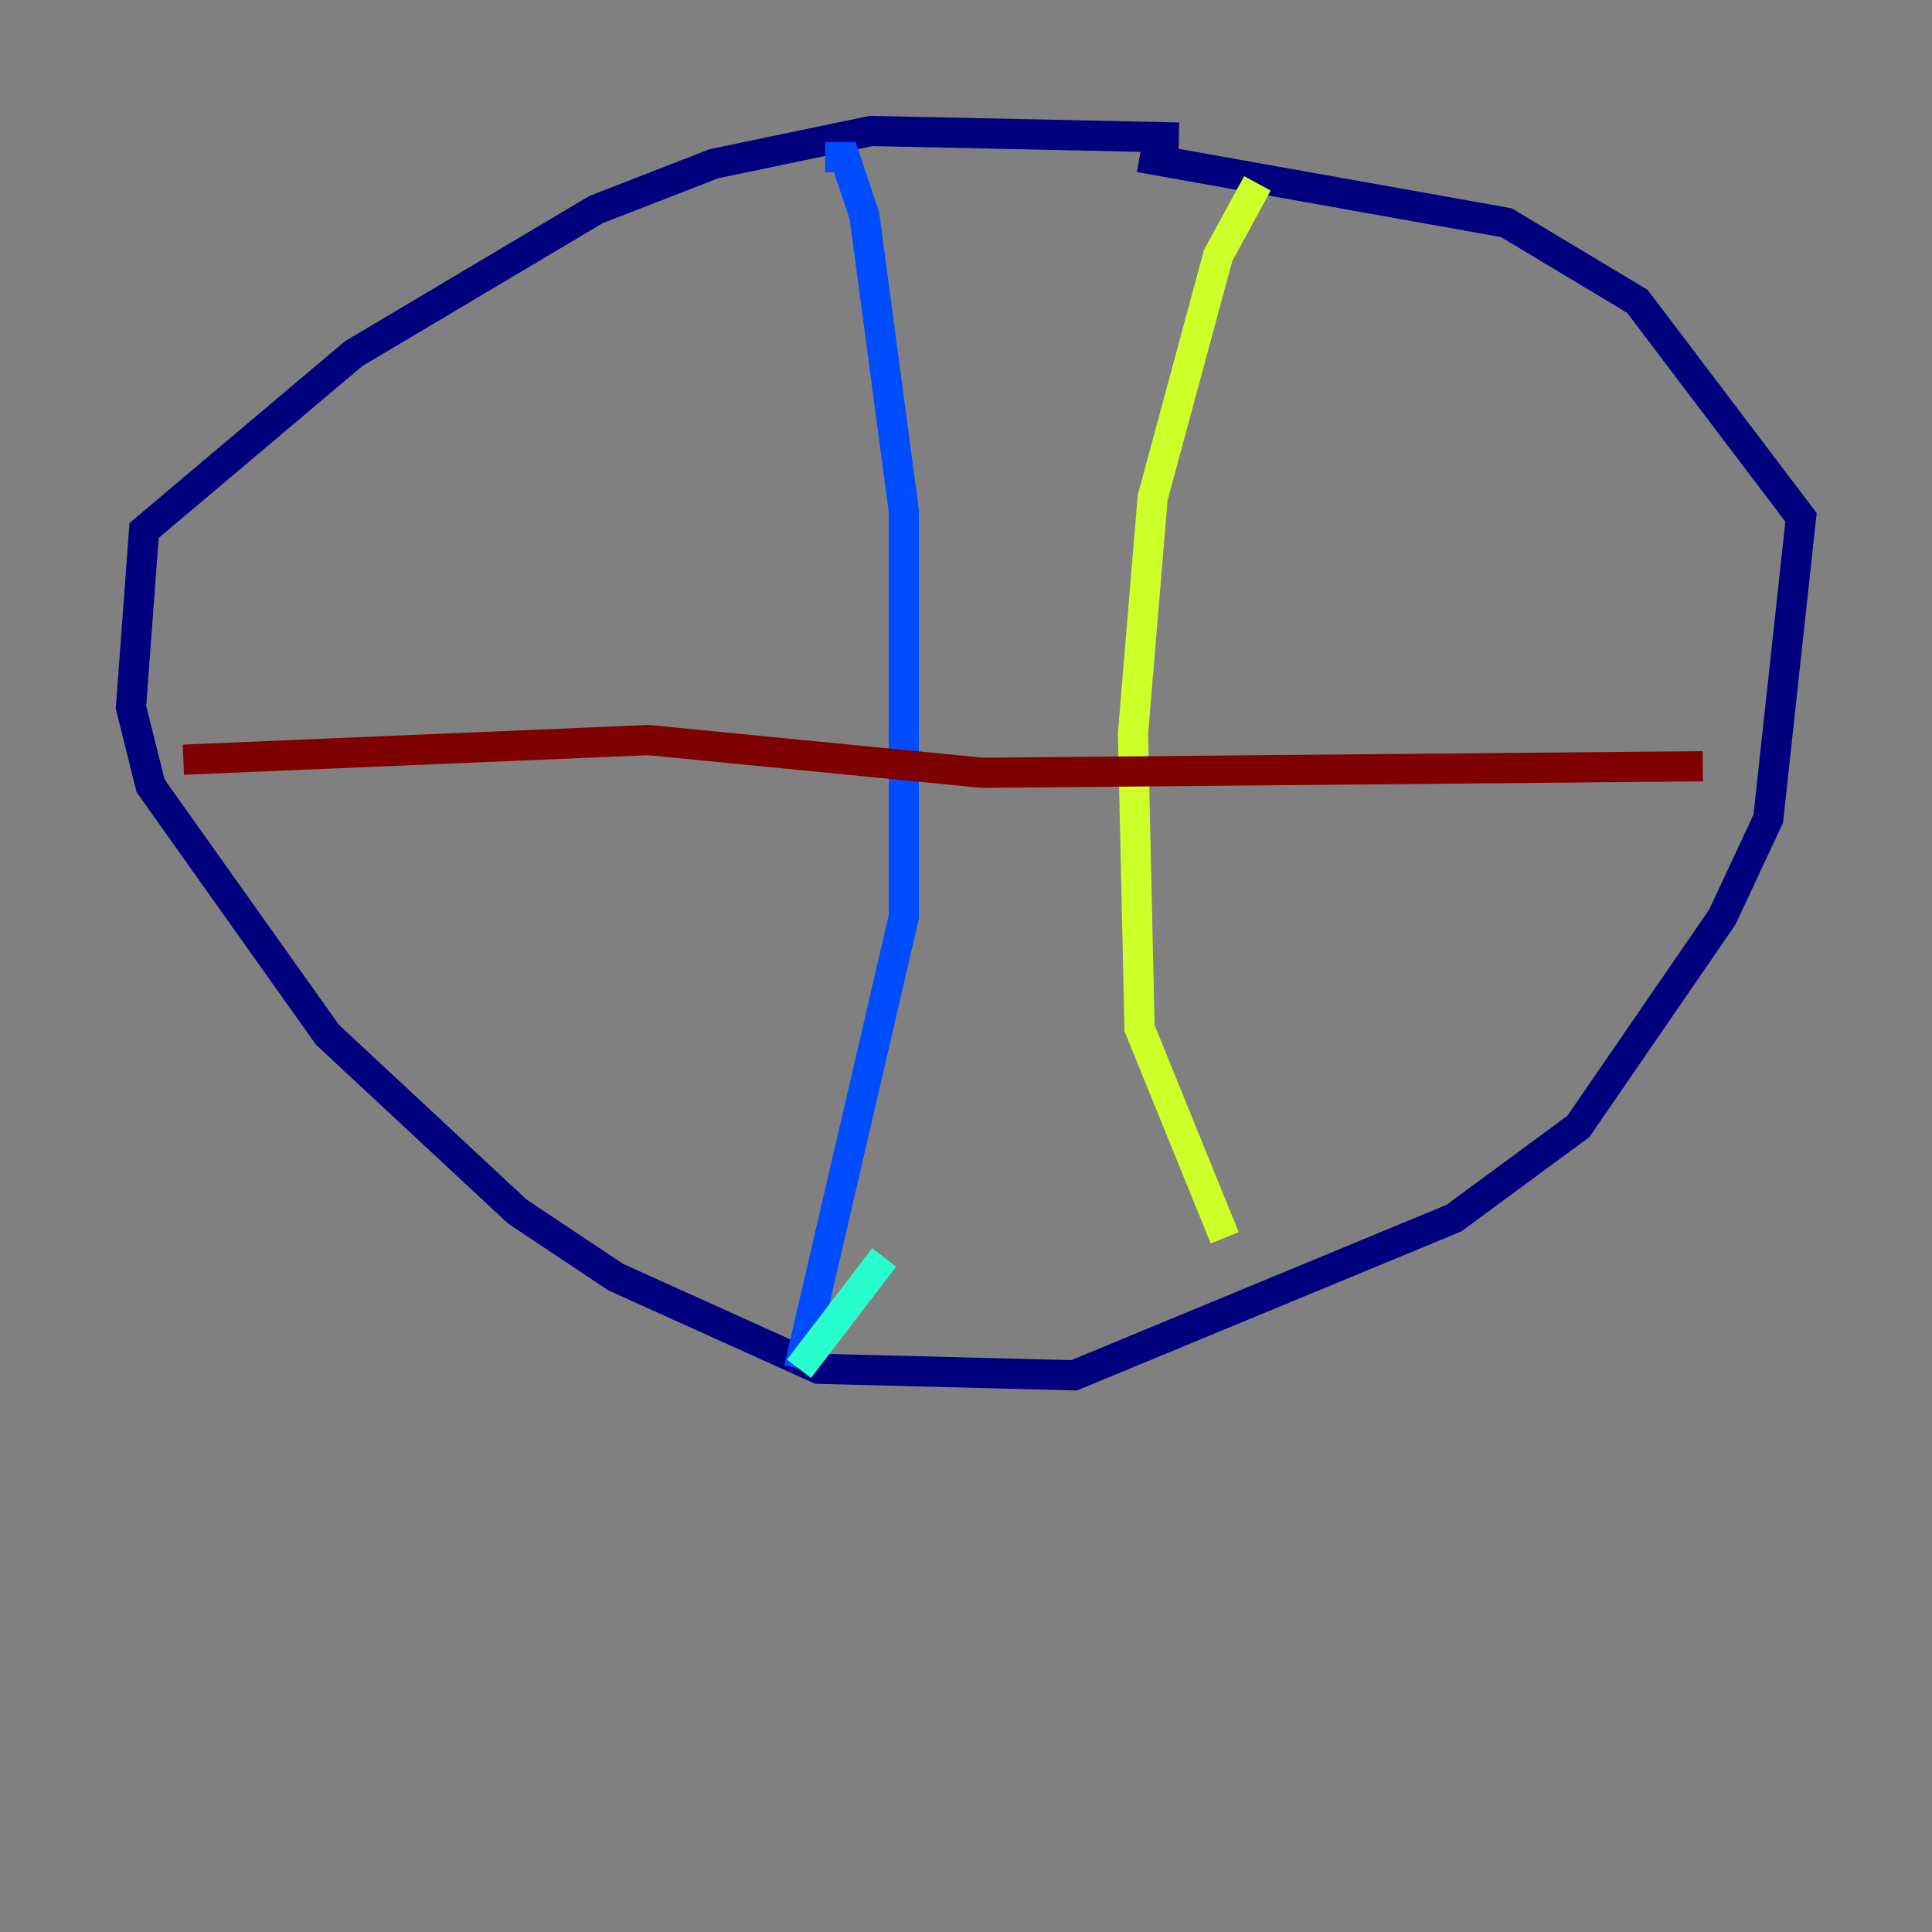 <?xml version="1.0" encoding="utf-8" ?>
<svg baseProfile="tiny" height="128" version="1.2" viewBox="0,0,128,128" width="128" xmlns="http://www.w3.org/2000/svg" xmlns:ev="http://www.w3.org/2001/xml-events" xmlns:xlink="http://www.w3.org/1999/xlink"><rect x="0" y="0" width="128" height="128" fill="#808080" stroke="none"/><defs /><polyline fill="none" points="78.102,9.112 57.709,8.678 47.295,10.848 39.485,13.885 23.43,23.43 9.546,35.146 8.678,46.861 9.98,52.068 21.695,68.556 34.278,80.271 40.786,84.61 54.237,90.685 71.159,91.119 96.325,80.705 104.57,74.63 114.115,60.746 117.153,54.237 119.322,34.278 108.475,19.959 99.797,14.752 75.498,10.414" stroke="#00007f" stroke-width="2" /><polyline fill="none" points="54.671,10.414 55.973,10.414 57.275,14.319 59.878,33.844 59.878,60.746 52.936,90.685" stroke="#004cff" stroke-width="2" /><polyline fill="none" points="52.936,90.685 58.576,83.308" stroke="#29ffcd" stroke-width="2" /><polyline fill="none" points="83.308,12.149 80.705,16.922 76.366,32.976 75.064,48.597 75.498,68.122 81.139,82.007" stroke="#cdff29" stroke-width="2" /><polyline fill="none" points="82.441,81.573 82.441,81.573" stroke="#ff6700" stroke-width="2" /><polyline fill="none" points="12.149,50.332 42.956,49.031 65.085,51.2 112.814,50.766" stroke="#7f0000" stroke-width="2" /></svg>